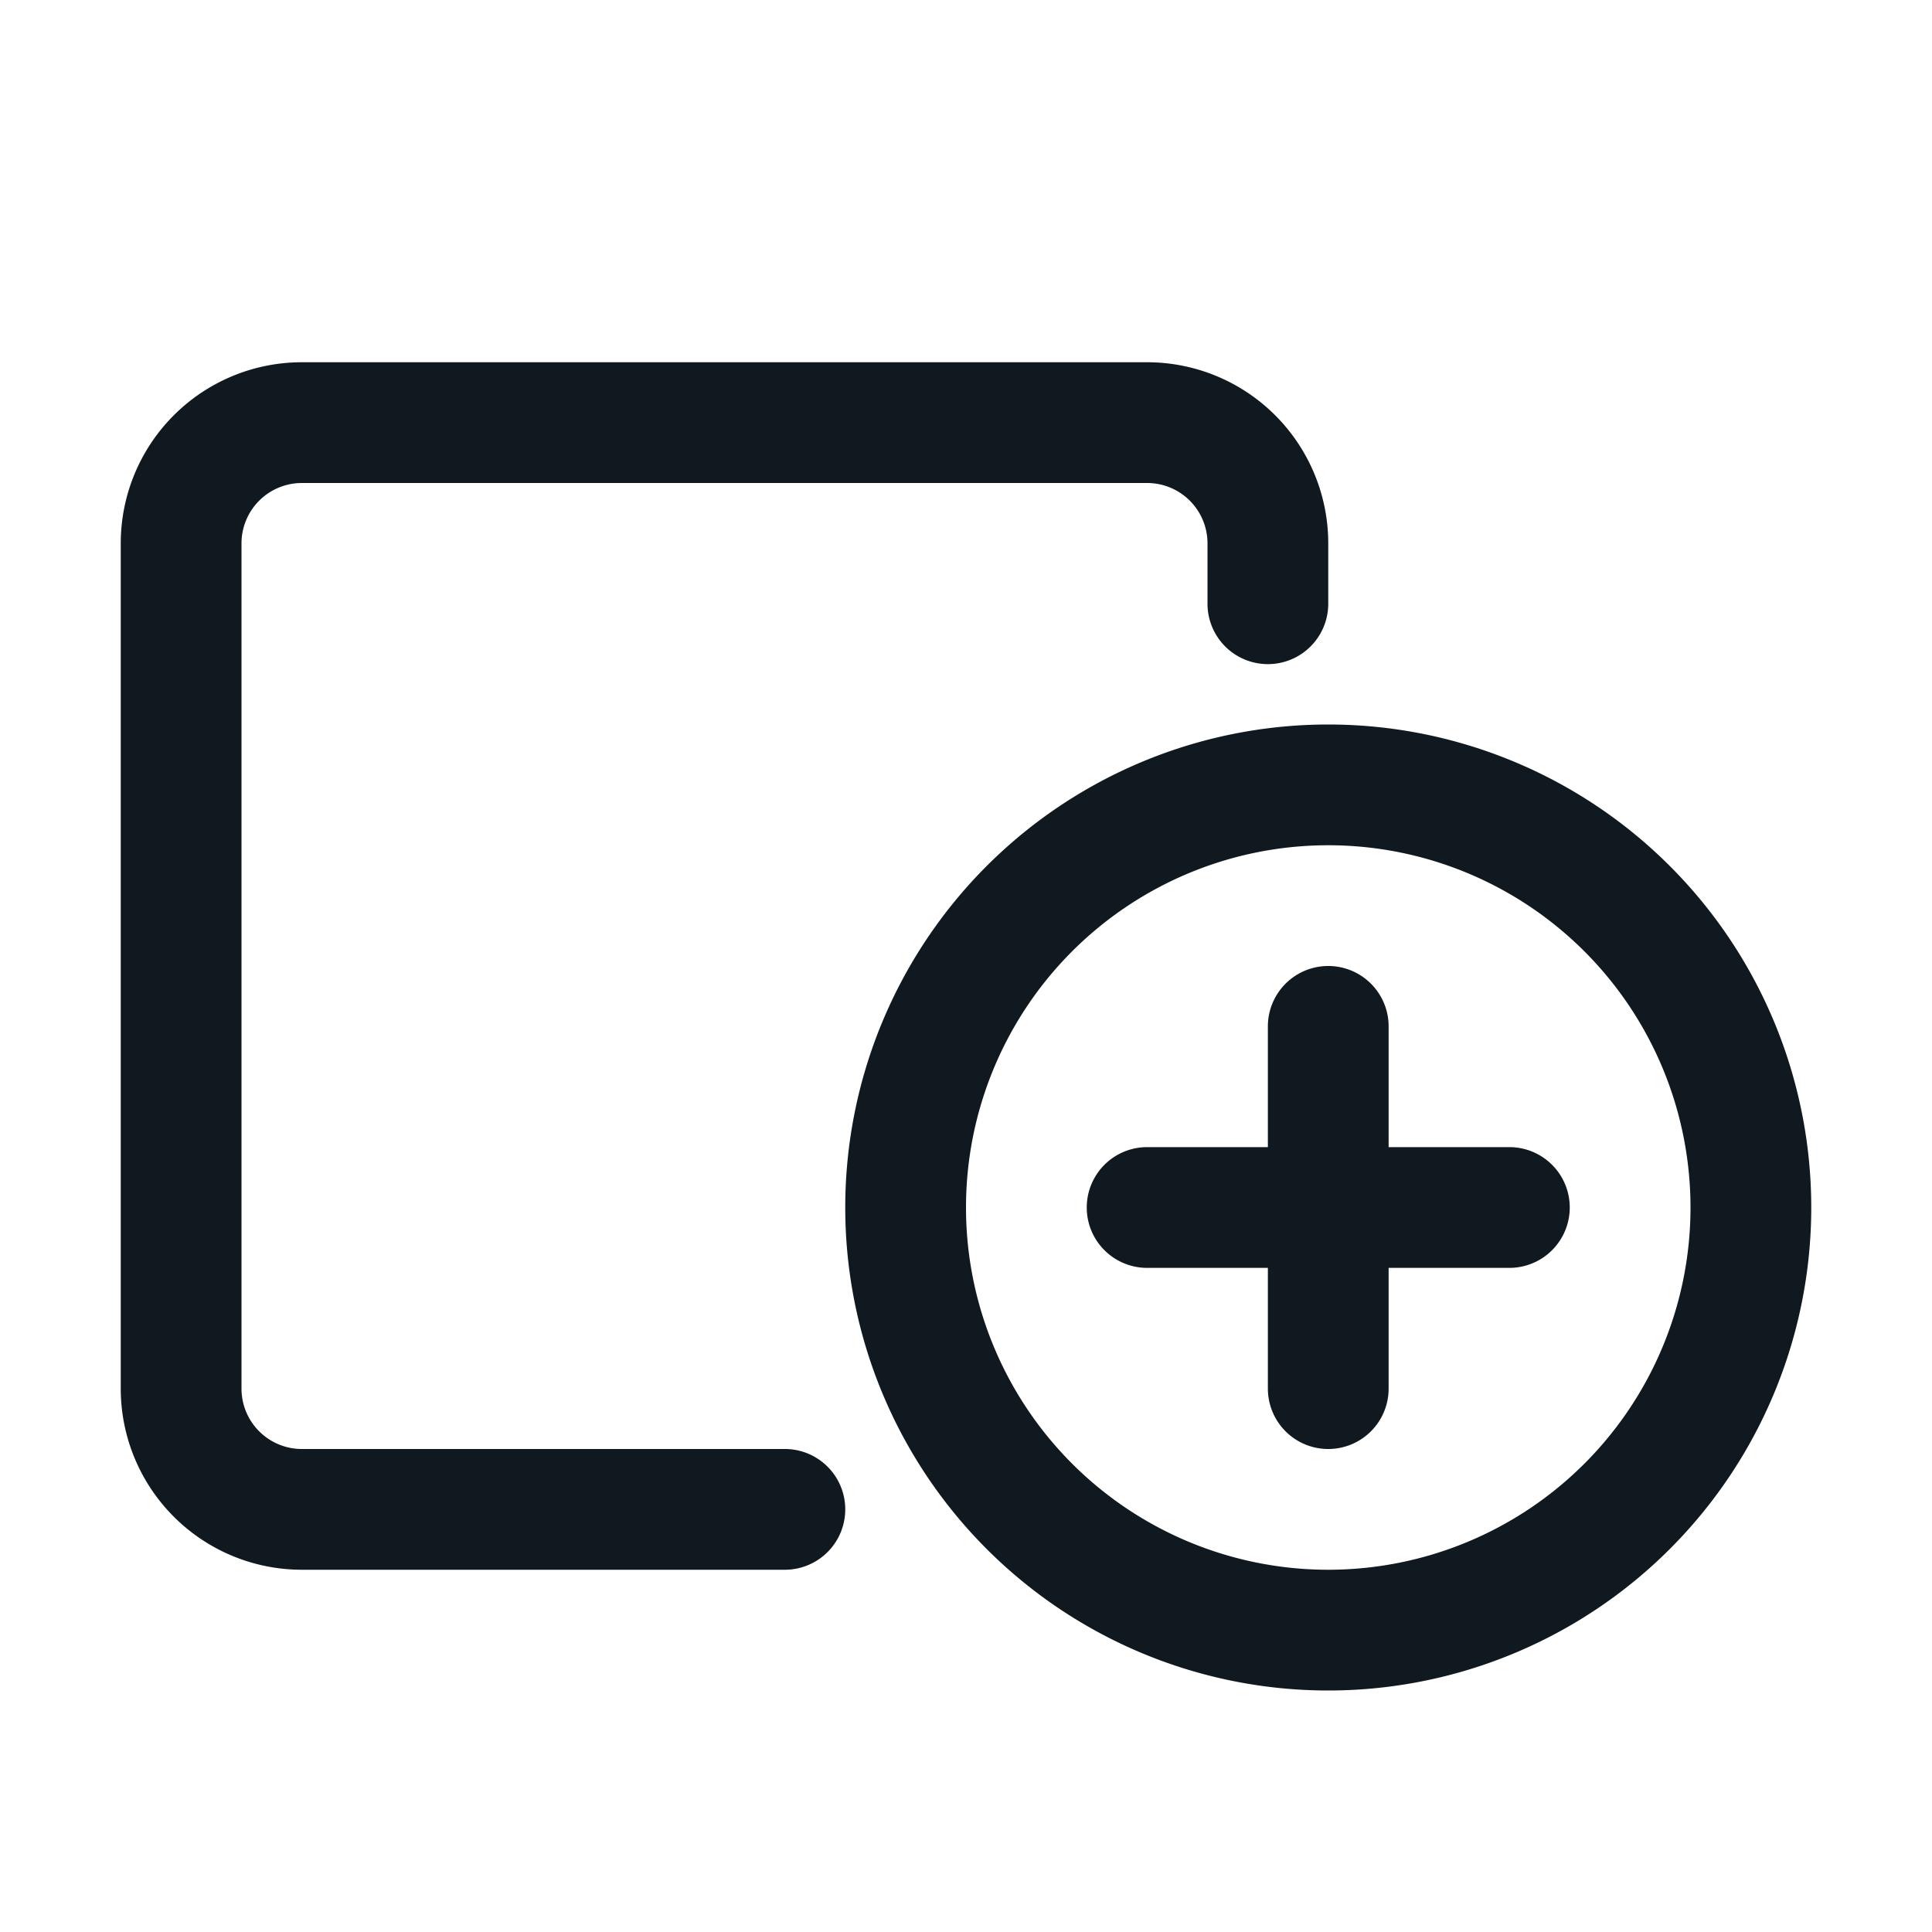 <?xml version="1.0" ?><svg viewBox="0 0 32 32" xmlns="http://www.w3.org/2000/svg"><defs><style>.cls-1{fill:#101820;}</style></defs><title/><g data-name="12-new-post" id="_12-new-post"><path class="cls-1" d="M22,28a8,8,0,1,1,8-8A8,8,0,0,1,22,28Zm0-14a6,6,0,1,0,6,6A6,6,0,0,0,22,14Z"/><path class="cls-1" d="M13,26H5a3,3,0,0,1-3-3V9A3,3,0,0,1,5,6H19a3,3,0,0,1,3,3v1a1,1,0,0,1-2,0V9a1,1,0,0,0-1-1H5A1,1,0,0,0,4,9V23a1,1,0,0,0,1,1h8a1,1,0,0,1,0,2Z"/><path class="cls-1" d="M25,21H19a1,1,0,0,1,0-2h6a1,1,0,0,1,0,2Z"/><path class="cls-1" d="M22,24a1,1,0,0,1-1-1V17a1,1,0,0,1,2,0v6A1,1,0,0,1,22,24Z"/></g></svg>